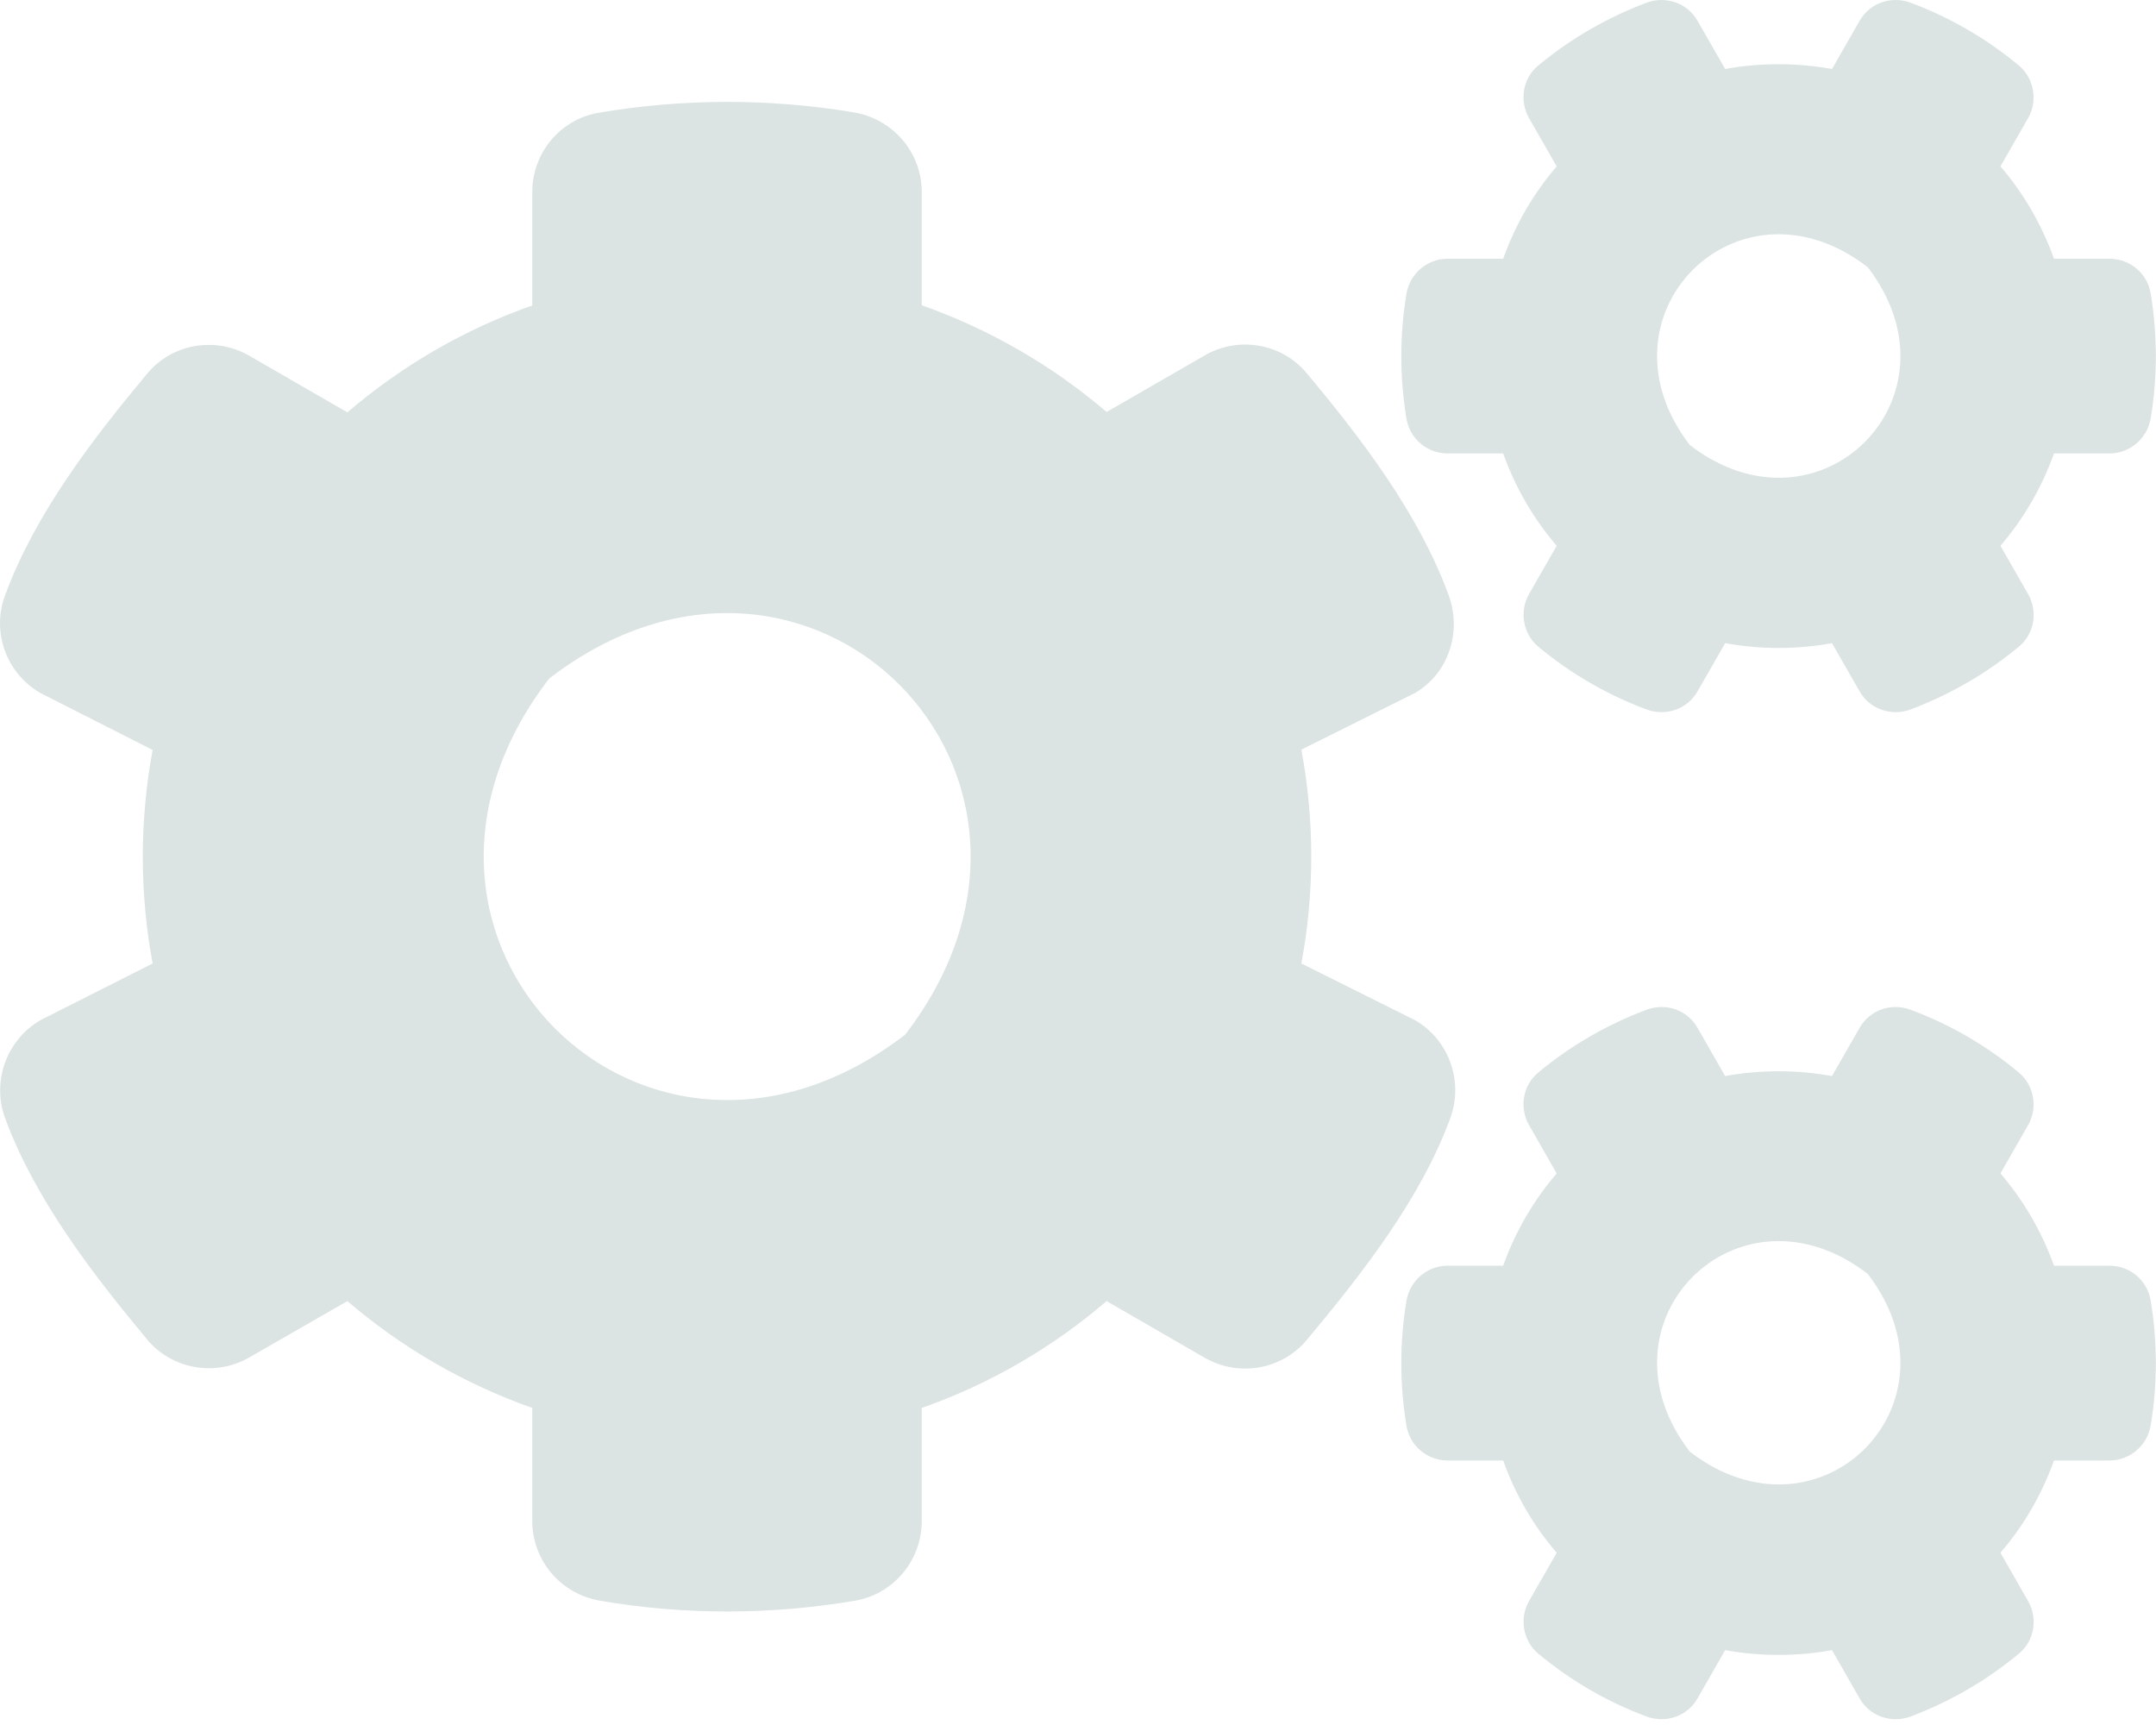 
<svg width="25" height="20" viewBox="0 0 25 20" fill="none" xmlns="http://www.w3.org/2000/svg">
<path d="M20.004 7.457L19.684 8.015C19.567 8.222 19.317 8.308 19.094 8.226C18.633 8.054 18.211 7.808 17.84 7.5C17.66 7.351 17.614 7.089 17.731 6.886L18.051 6.328C17.782 6.015 17.571 5.652 17.43 5.257H16.785C16.551 5.257 16.348 5.089 16.309 4.855C16.231 4.386 16.227 3.894 16.309 3.406C16.348 3.171 16.551 3 16.785 3H17.43C17.571 2.605 17.782 2.242 18.051 1.929L17.731 1.371C17.614 1.167 17.657 0.906 17.84 0.757C18.211 0.449 18.637 0.203 19.094 0.031C19.317 -0.051 19.567 0.035 19.684 0.242L20.004 0.8C20.414 0.726 20.832 0.726 21.243 0.8L21.563 0.242C21.68 0.035 21.93 -0.051 22.153 0.031C22.614 0.203 23.035 0.449 23.407 0.757C23.586 0.906 23.633 1.167 23.516 1.371L23.196 1.929C23.465 2.242 23.676 2.605 23.817 3H24.461C24.696 3 24.899 3.167 24.938 3.402C25.016 3.871 25.02 4.363 24.938 4.851C24.899 5.085 24.696 5.257 24.461 5.257H23.817C23.676 5.652 23.465 6.015 23.196 6.328L23.516 6.886C23.633 7.089 23.59 7.351 23.407 7.5C23.035 7.808 22.61 8.054 22.153 8.226C21.93 8.308 21.68 8.222 21.563 8.015L21.243 7.457C20.836 7.531 20.414 7.531 20.004 7.457V7.457ZM19.594 5.16C21.098 6.316 22.813 4.601 21.657 3.097C20.153 1.937 18.438 3.656 19.594 5.16V5.16ZM15.09 11.171L16.407 11.828C16.801 12.054 16.973 12.535 16.817 12.964C16.469 13.91 15.786 14.777 15.153 15.535C14.864 15.882 14.364 15.968 13.969 15.742L12.832 15.085C12.207 15.621 11.481 16.046 10.688 16.324V17.636C10.688 18.089 10.364 18.48 9.918 18.558C8.957 18.722 7.95 18.73 6.953 18.558C6.504 18.48 6.172 18.093 6.172 17.636V16.324C5.379 16.043 4.653 15.621 4.028 15.085L2.891 15.738C2.5 15.964 1.996 15.878 1.707 15.531C1.075 14.773 0.407 13.906 0.059 12.964C-0.097 12.539 0.075 12.058 0.469 11.828L1.77 11.171C1.618 10.355 1.618 9.515 1.77 8.695L0.469 8.035C0.075 7.808 -0.101 7.328 0.059 6.902C0.407 5.957 1.075 5.089 1.707 4.332C1.996 3.984 2.496 3.898 2.891 4.125L4.028 4.781C4.653 4.246 5.379 3.82 6.172 3.542V2.226C6.172 1.777 6.493 1.386 6.938 1.308C7.899 1.144 8.911 1.136 9.907 1.304C10.356 1.382 10.688 1.769 10.688 2.226V3.539C11.481 3.82 12.207 4.242 12.832 4.777L13.969 4.121C14.36 3.894 14.864 3.98 15.153 4.328C15.786 5.085 16.45 5.953 16.797 6.898C16.953 7.324 16.801 7.804 16.407 8.035L15.09 8.691C15.243 9.511 15.243 10.351 15.09 11.171V11.171ZM10.496 11.996C12.809 8.988 9.375 5.554 6.368 7.867C4.055 10.874 7.489 14.308 10.496 11.996ZM20.004 19.132L19.684 19.691C19.567 19.898 19.317 19.984 19.094 19.902C18.633 19.73 18.211 19.484 17.84 19.175C17.66 19.027 17.614 18.765 17.731 18.562L18.051 18.003C17.782 17.691 17.571 17.328 17.43 16.933H16.785C16.551 16.933 16.348 16.765 16.309 16.531C16.231 16.062 16.227 15.57 16.309 15.082C16.348 14.847 16.551 14.675 16.785 14.675H17.43C17.571 14.281 17.782 13.918 18.051 13.605L17.731 13.046C17.614 12.843 17.657 12.582 17.84 12.433C18.211 12.124 18.637 11.878 19.094 11.707C19.317 11.624 19.567 11.71 19.684 11.918L20.004 12.476C20.414 12.402 20.832 12.402 21.243 12.476L21.563 11.918C21.68 11.71 21.93 11.624 22.153 11.707C22.614 11.878 23.035 12.124 23.407 12.433C23.586 12.582 23.633 12.843 23.516 13.046L23.196 13.605C23.465 13.918 23.676 14.281 23.817 14.675H24.461C24.696 14.675 24.899 14.843 24.938 15.078C25.016 15.546 25.02 16.039 24.938 16.527C24.899 16.761 24.696 16.933 24.461 16.933H23.817C23.676 17.328 23.465 17.691 23.196 18.003L23.516 18.562C23.633 18.765 23.59 19.027 23.407 19.175C23.035 19.484 22.61 19.73 22.153 19.902C21.93 19.984 21.68 19.898 21.563 19.691L21.243 19.132C20.836 19.206 20.414 19.206 20.004 19.132ZM19.594 16.831C21.098 17.988 22.813 16.273 21.657 14.769C20.153 13.613 18.438 15.328 19.594 16.831V16.831Z" fill="#dbe3e3"/>
</svg>
